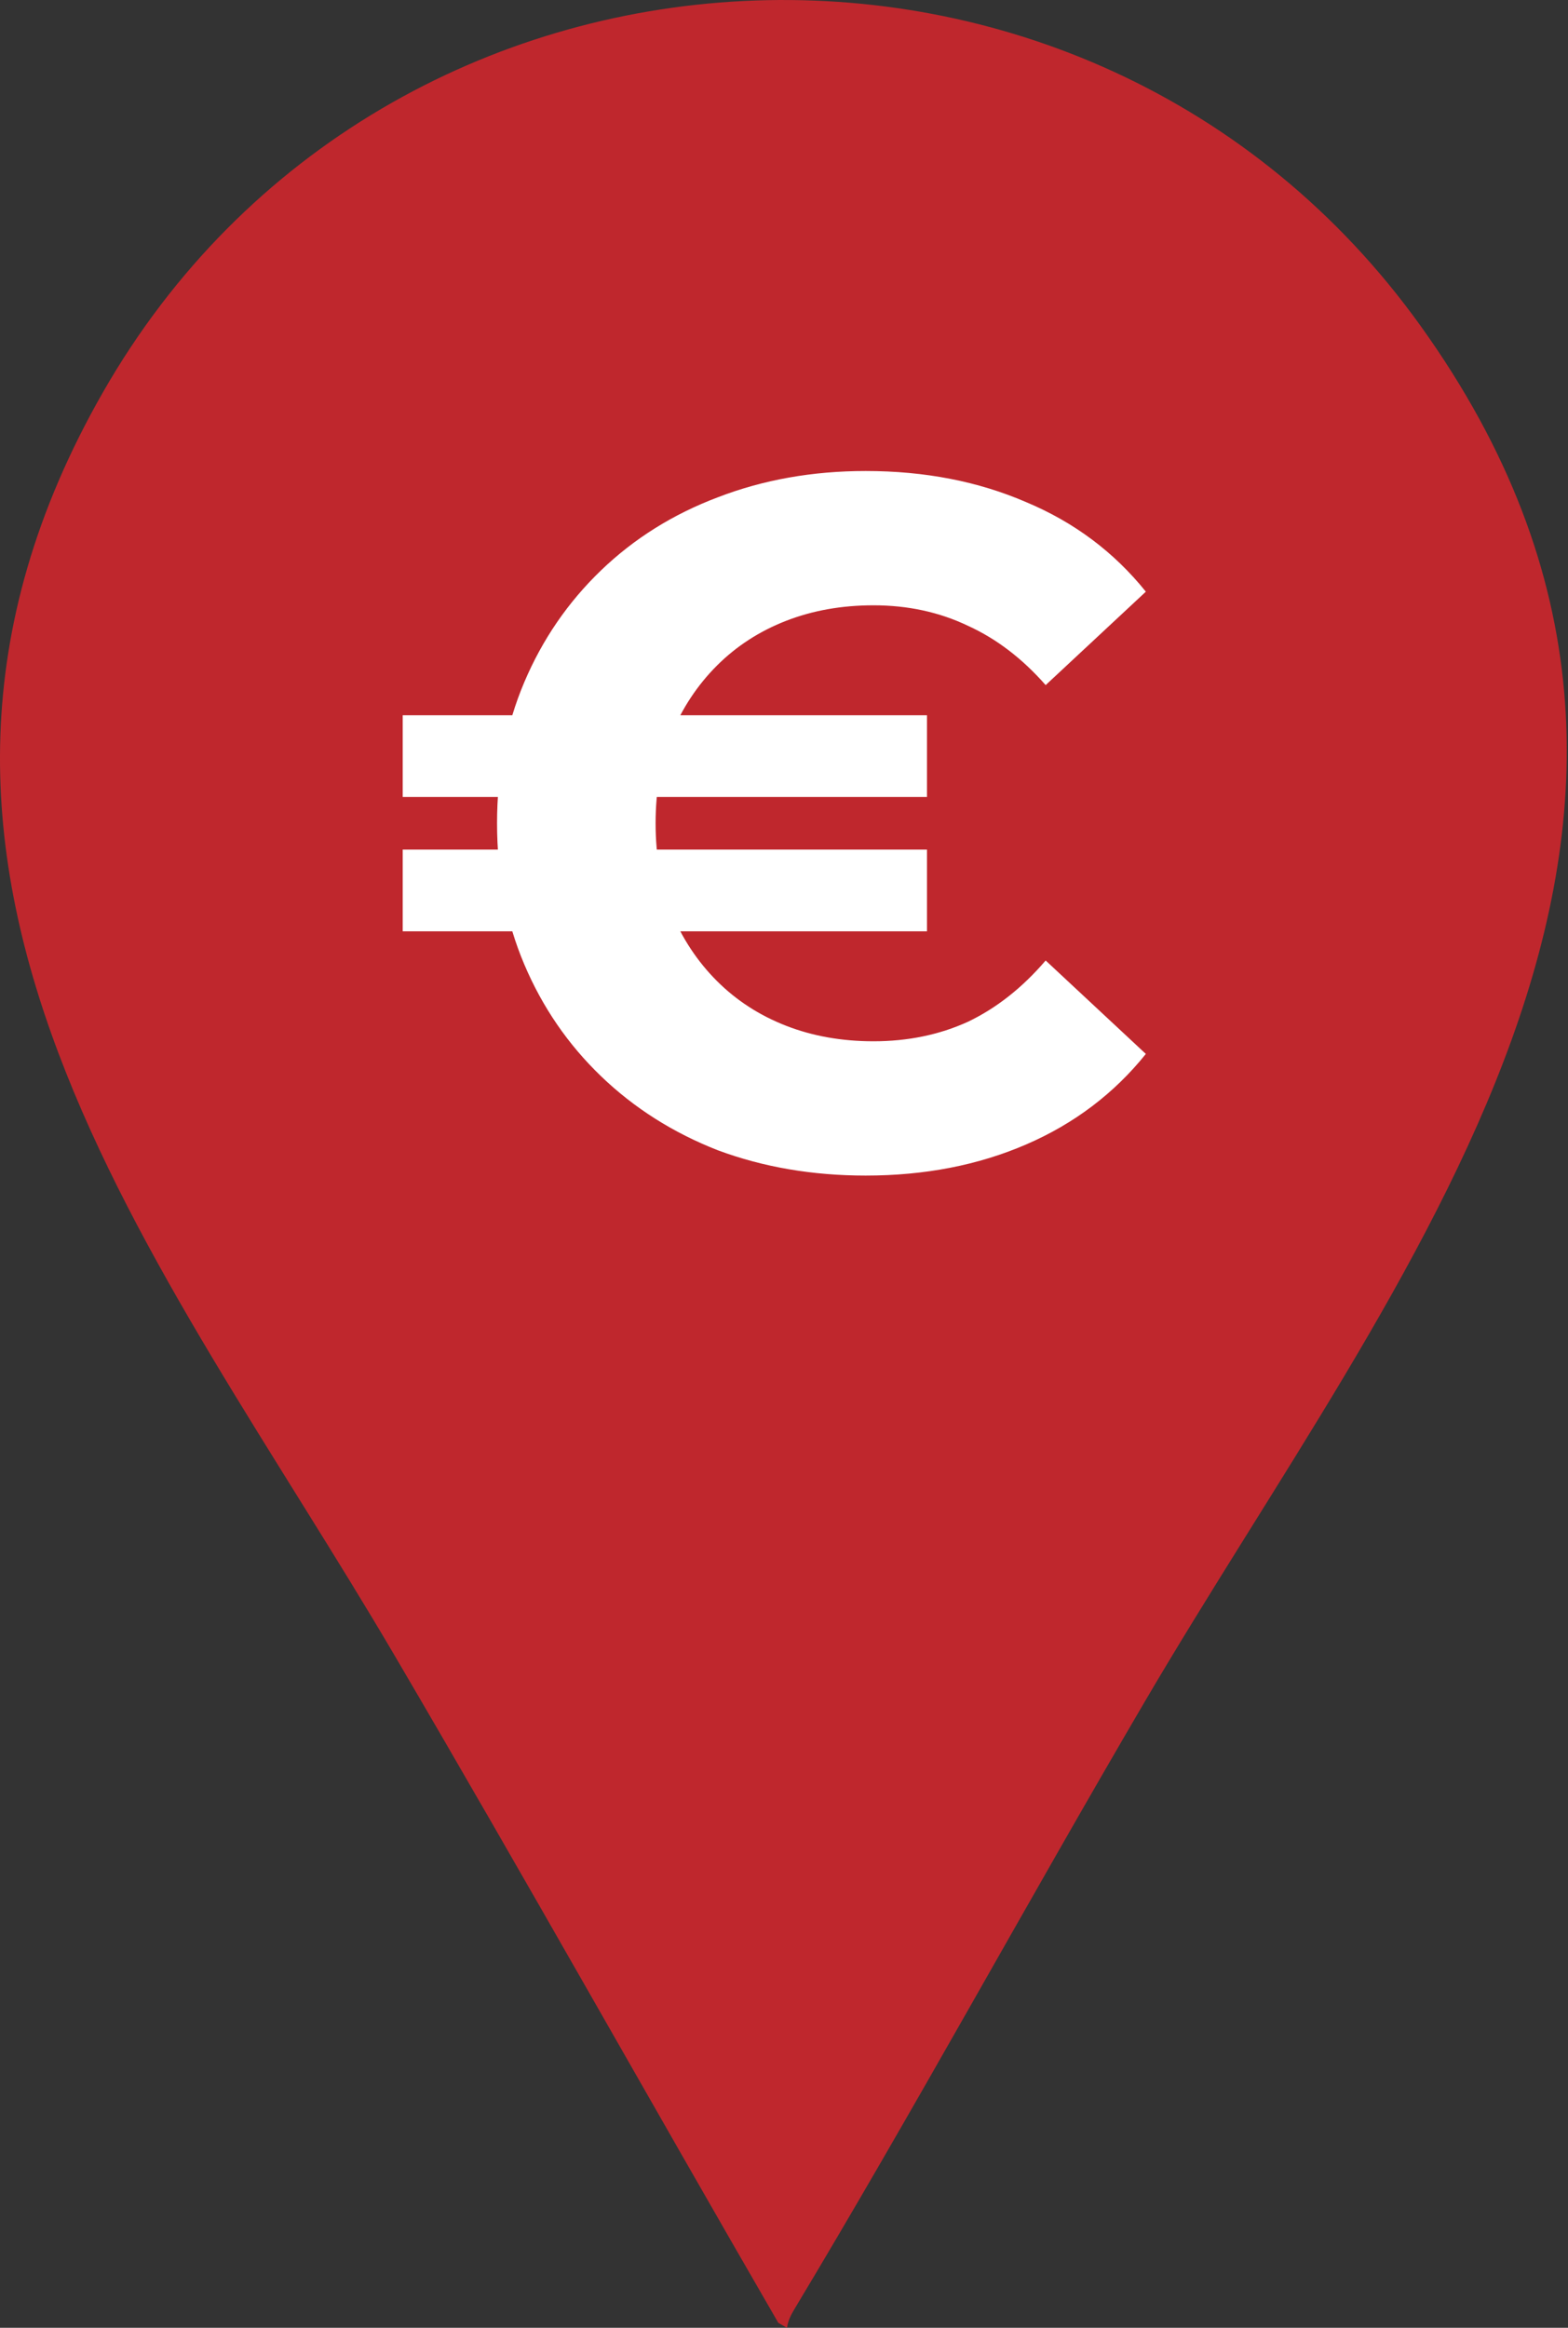<svg width="403" height="598" viewBox="0 0 403 598" fill="none" xmlns="http://www.w3.org/2000/svg">
<rect x="0" y="0" width="403" height="598" fill="#333333" stroke="none"/>
<g clip-path="url(#clip0_117_2)">
<path d="M202.27 598.01L200.04 596.73C167.02 539.7 134.81 482.17 101.45 425.34C41.29 322.85 -43.77 223.52 26.49 100.72C98.94 -25.9 279.99 -34.88 365.1 83.7C457.25 212.09 358.95 326.74 294.11 437.34C263.76 489.11 235.03 541.9 204.1 593.33C203.23 594.78 202.5 596.31 202.27 598.01Z" fill="#BF272D"/>
<path d="M103.5 239.25V218.25H238.25V239.25H103.5ZM103.5 204.75V183.75H238.25V204.75H103.5ZM222.5 302C208.833 302 196.167 299.833 184.5 295.5C173 291 163 284.667 154.5 276.5C146 268.333 139.417 258.75 134.75 247.75C130.083 236.75 127.75 224.667 127.75 211.5C127.75 198.333 130.083 186.25 134.75 175.25C139.417 164.25 146 154.667 154.5 146.5C163 138.333 173 132.083 184.5 127.75C196.167 123.25 208.833 121 222.5 121C237.667 121 251.417 123.667 263.75 129C276.083 134.167 286.333 141.833 294.5 152L268.75 176C262.75 169.167 256.083 164.083 248.75 160.75C241.417 157.25 233.333 155.5 224.5 155.5C216.333 155.5 208.833 156.833 202 159.5C195.167 162.167 189.25 166 184.25 171C179.25 176 175.333 181.917 172.5 188.75C169.833 195.583 168.5 203.167 168.5 211.5C168.5 219.833 169.833 227.417 172.5 234.25C175.333 241.083 179.25 247 184.25 252C189.25 257 195.167 260.833 202 263.5C208.833 266.167 216.333 267.5 224.5 267.5C233.333 267.5 241.417 265.833 248.75 262.5C256.083 259 262.75 253.75 268.75 246.75L294.5 270.75C286.333 280.917 276.083 288.667 263.75 294C251.417 299.333 237.667 302 222.5 302Z" fill="white"/>
</g>
<defs>
<clipPath id="clip0_117_2">
<rect width="402.69" height="598.01" fill="white"/>
</clipPath>
</defs>
</svg>
